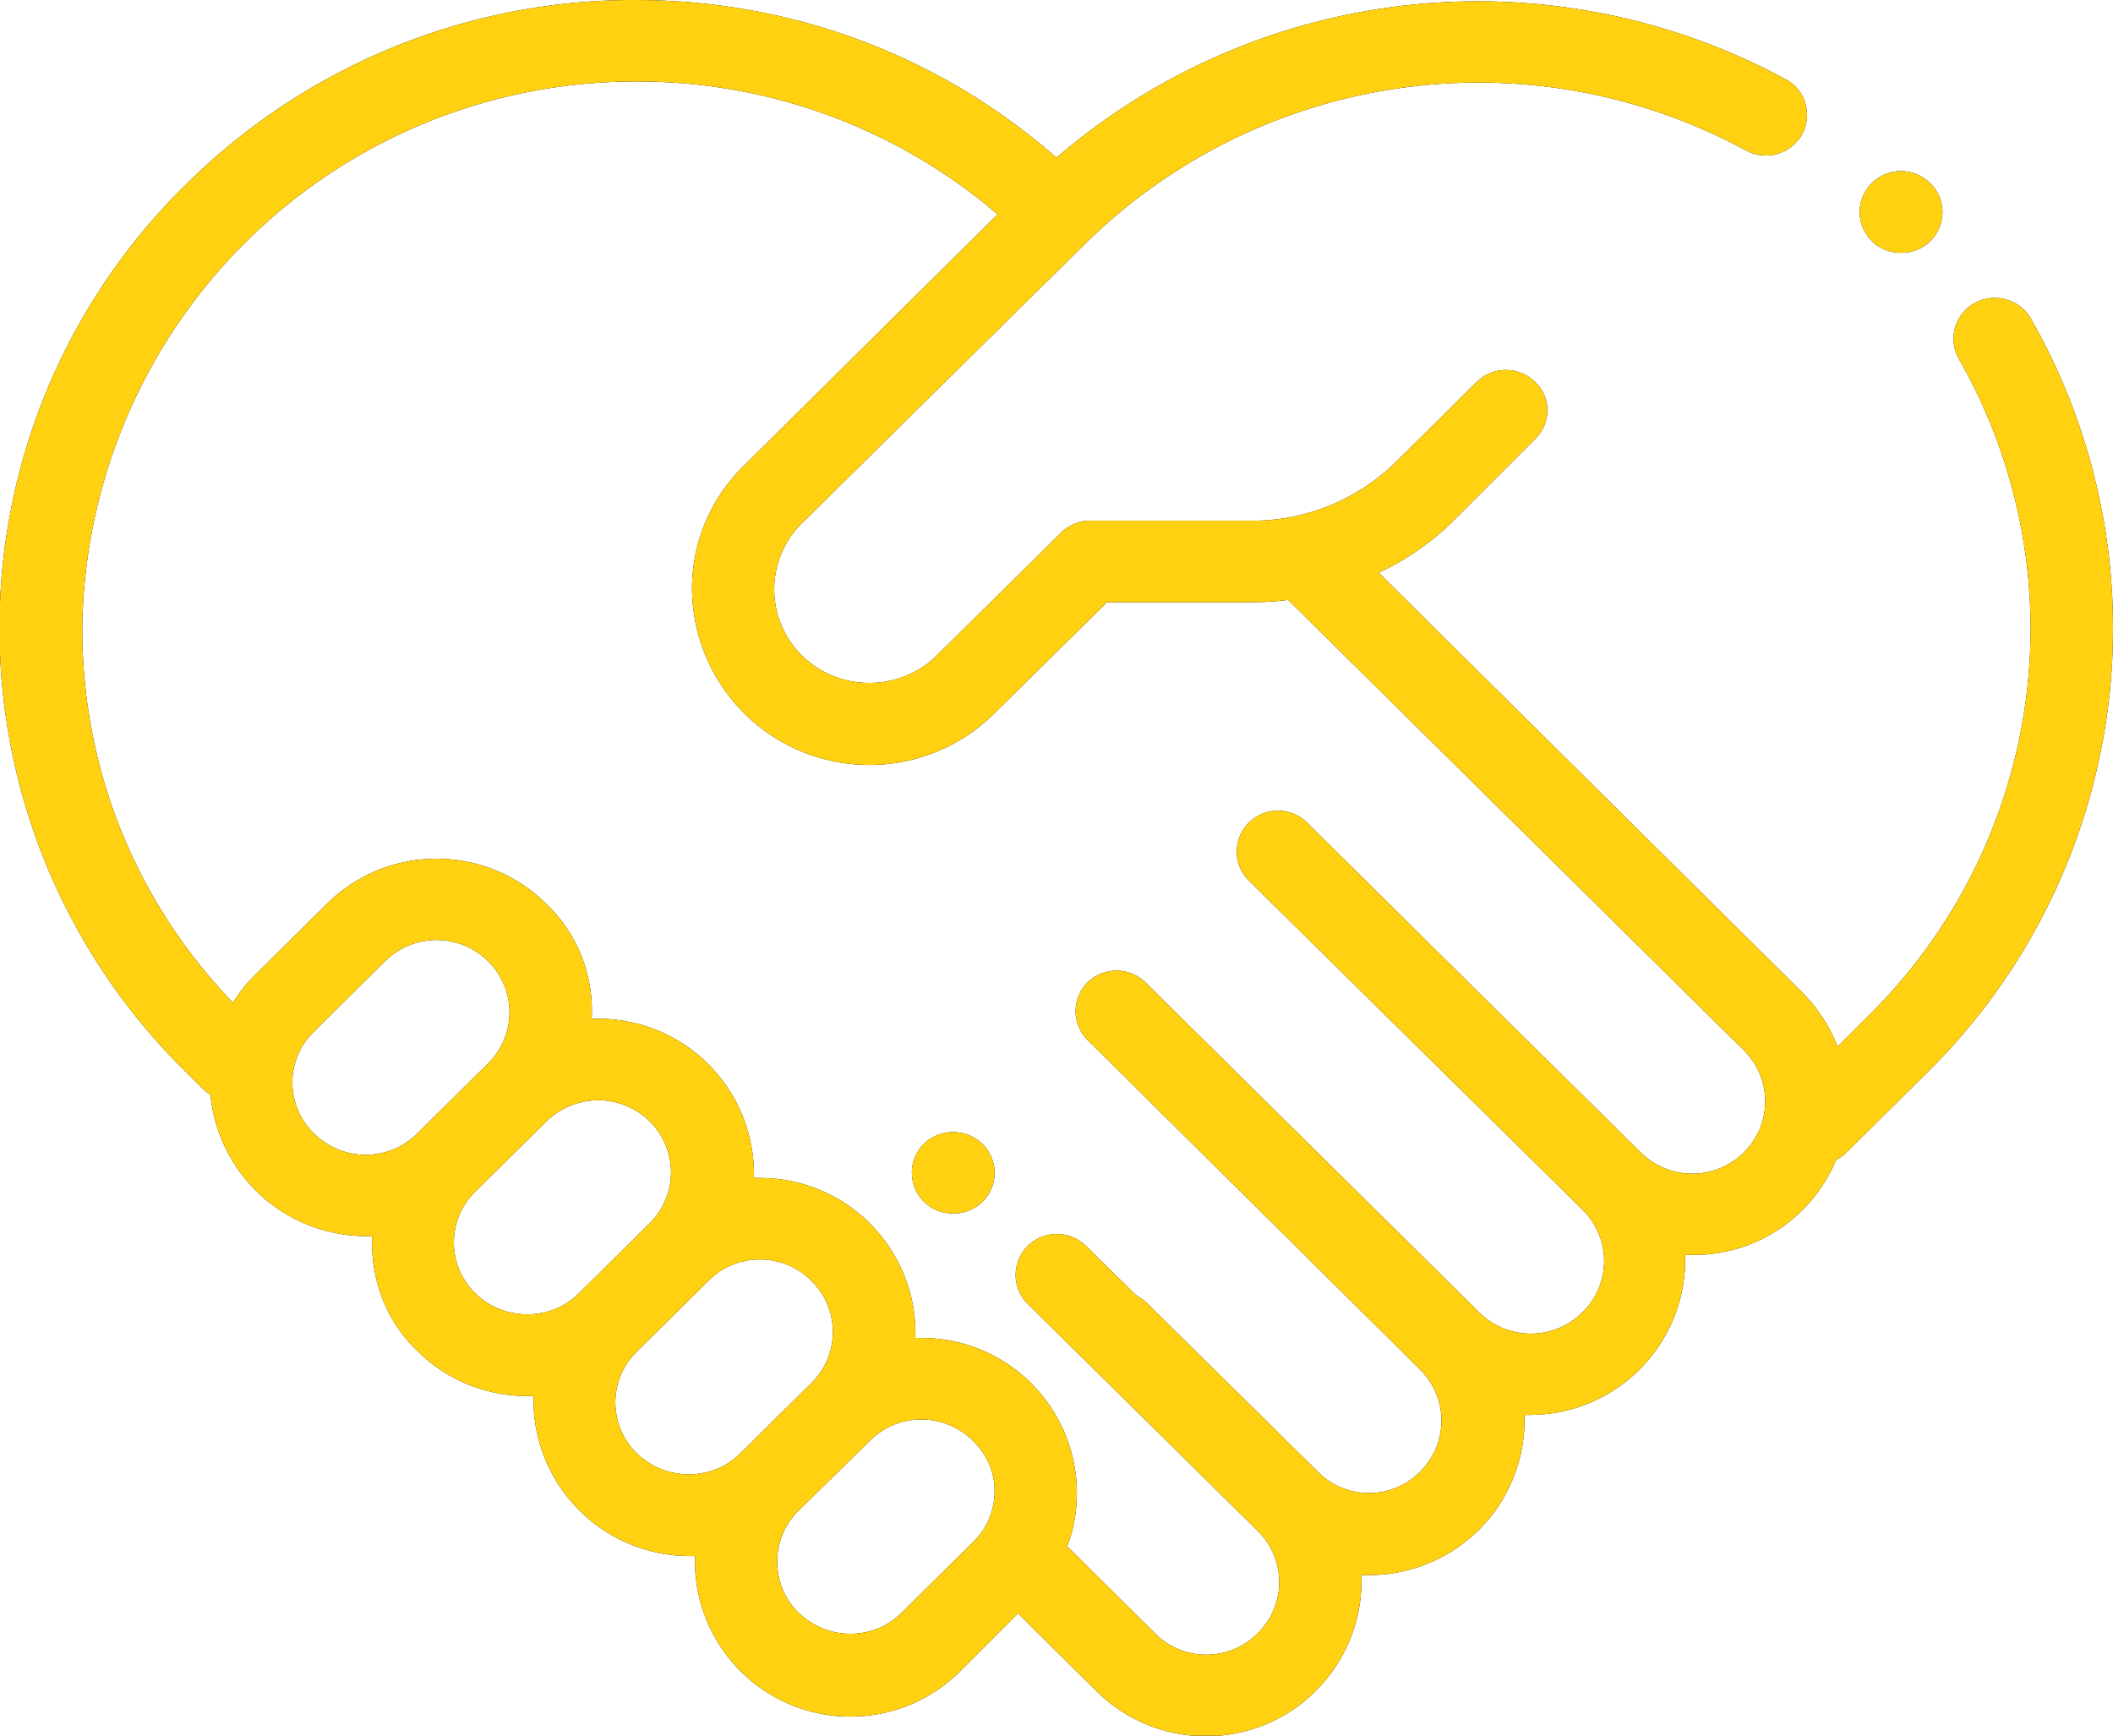 <svg xmlns="http://www.w3.org/2000/svg" xmlns:xlink="http://www.w3.org/1999/xlink" width="28" height="23" viewBox="0 0 28 23"><defs><path id="mpeta" d="M805.74 563.8a.54.54 0 0 1-.55.55.54.54 0 0 1-.39-.92.55.55 0 0 1 .78 0c.1.1.16.23.16.38zm-12.56 12.74a.54.54 0 0 1-.55.54.54.54 0 0 1-.39-.92.56.56 0 0 1 .78 0c.1.1.16.24.16.38zm12.35-1.32l-1.06 1.05a.55.55 0 0 1-.14.1 2.04 2.04 0 0 1-1.9 1.26h-.1a2.06 2.06 0 0 1-2.06 2.12h-.07c.02.54-.18 1.1-.6 1.52a2.07 2.07 0 0 1-1.56.6 2.06 2.06 0 0 1-3.51 1.54l-1.04-1.03-.76.76a2.06 2.06 0 0 1-3.52-1.52h-.08a2.07 2.07 0 0 1-2.06-2.04v-.08h-.08c-.53 0-1.06-.2-1.46-.6-.4-.38-.6-.9-.6-1.44v-.08h-.09a2.07 2.07 0 0 1-2.05-1.87.57.57 0 0 1-.12-.1l-.2-.2a8.23 8.23 0 0 1 0-11.77 8.42 8.42 0 0 1 5.95-2.44c2.08 0 4.04.74 5.58 2.09a8.56 8.56 0 0 1 9.66-1.04c.27.14.36.47.22.73a.55.55 0 0 1-.75.21 7.43 7.43 0 0 0-8.73 1.22l-3.77 3.72a1.23 1.23 0 0 0 0 1.76c.49.48 1.29.48 1.78 0l1.65-1.63c.1-.1.24-.16.38-.16h2.16c.71 0 1.39-.28 1.9-.78l1.07-1.06a.55.55 0 0 1 .77 0c.22.2.22.55 0 .76l-1.07 1.07c-.3.3-.64.53-1 .7l5.61 5.56c.21.21.37.46.47.72l.41-.41a7.2 7.2 0 0 0 1.2-8.7.54.54 0 0 1 .2-.74c.26-.15.6-.06.75.2a8.27 8.27 0 0 1-1.38 10zm-20 .8l.94-.93a.95.95 0 0 0 0-1.35.97.97 0 0 0-1.37 0l-.94.93a.94.94 0 0 0 0 1.35.97.97 0 0 0 1.37 0zm2.14 2.12l.94-.93a.95.95 0 0 0 0-1.35.97.97 0 0 0-.68-.28c-.26 0-.5.1-.69.28l-.94.93a.94.94 0 0 0 0 1.35c.38.37 1 .37 1.37 0zm2.14 2.12l.94-.93a.95.95 0 0 0 0-1.36.96.96 0 0 0-.68-.28c-.26 0-.5.1-.68.28l-.95.94a.94.94 0 0 0 0 1.35c.38.37 1 .37 1.37 0zm3.37.5c0-.25-.1-.49-.29-.67a.97.97 0 0 0-.68-.28c-.26 0-.5.1-.68.28l-.95.93a.95.95 0 0 0 0 1.35c.19.18.43.28.69.28.26 0 .5-.1.68-.28l.94-.93a.94.94 0 0 0 .29-.67zm9.93-5.84l-6.04-5.97c-.16.02-.31.03-.47.03h-1.93l-1.49 1.47a2.35 2.35 0 0 1-4.01-1.64c0-.62.24-1.2.69-1.64l3.36-3.33a7.33 7.33 0 0 0-4.8-1.76 7.33 7.33 0 0 0-7.33 7.25c0 1.86.7 3.61 2 4.96.08-.14.18-.26.3-.38l.94-.93c.8-.8 2.11-.8 2.91 0 .43.41.63.97.6 1.52h.09a2.06 2.06 0 0 1 2.06 2.11h.08a2.06 2.06 0 0 1 2.06 2.12h.08a2.06 2.06 0 0 1 2.06 2.04c0 .25-.04.5-.13.72l1.16 1.15a.96.96 0 0 0 1.37 0 .95.95 0 0 0 0-1.35l-3.05-3.01a.54.54 0 0 1 0-.77.55.55 0 0 1 .77 0l.65.64.14.1 2.28 2.25c.37.38.99.38 1.36 0a.95.95 0 0 0 0-1.35l-2.27-2.25-2.14-2.12a.54.54 0 0 1 0-.76.55.55 0 0 1 .77 0l4.42 4.37a.97.97 0 0 0 1.37 0 .95.95 0 0 0 0-1.36l-4.42-4.36a.54.54 0 0 1 0-.77.55.55 0 0 1 .77 0l2.14 2.12 2.28 2.25a.97.97 0 0 0 1.37 0 .95.95 0 0 0 0-1.35z"/></defs><g transform="translate(-780 -561)"><use xlink:href="#mpeta"/><use fill="#ffd110" xlink:href="#mpeta"/></g></svg>